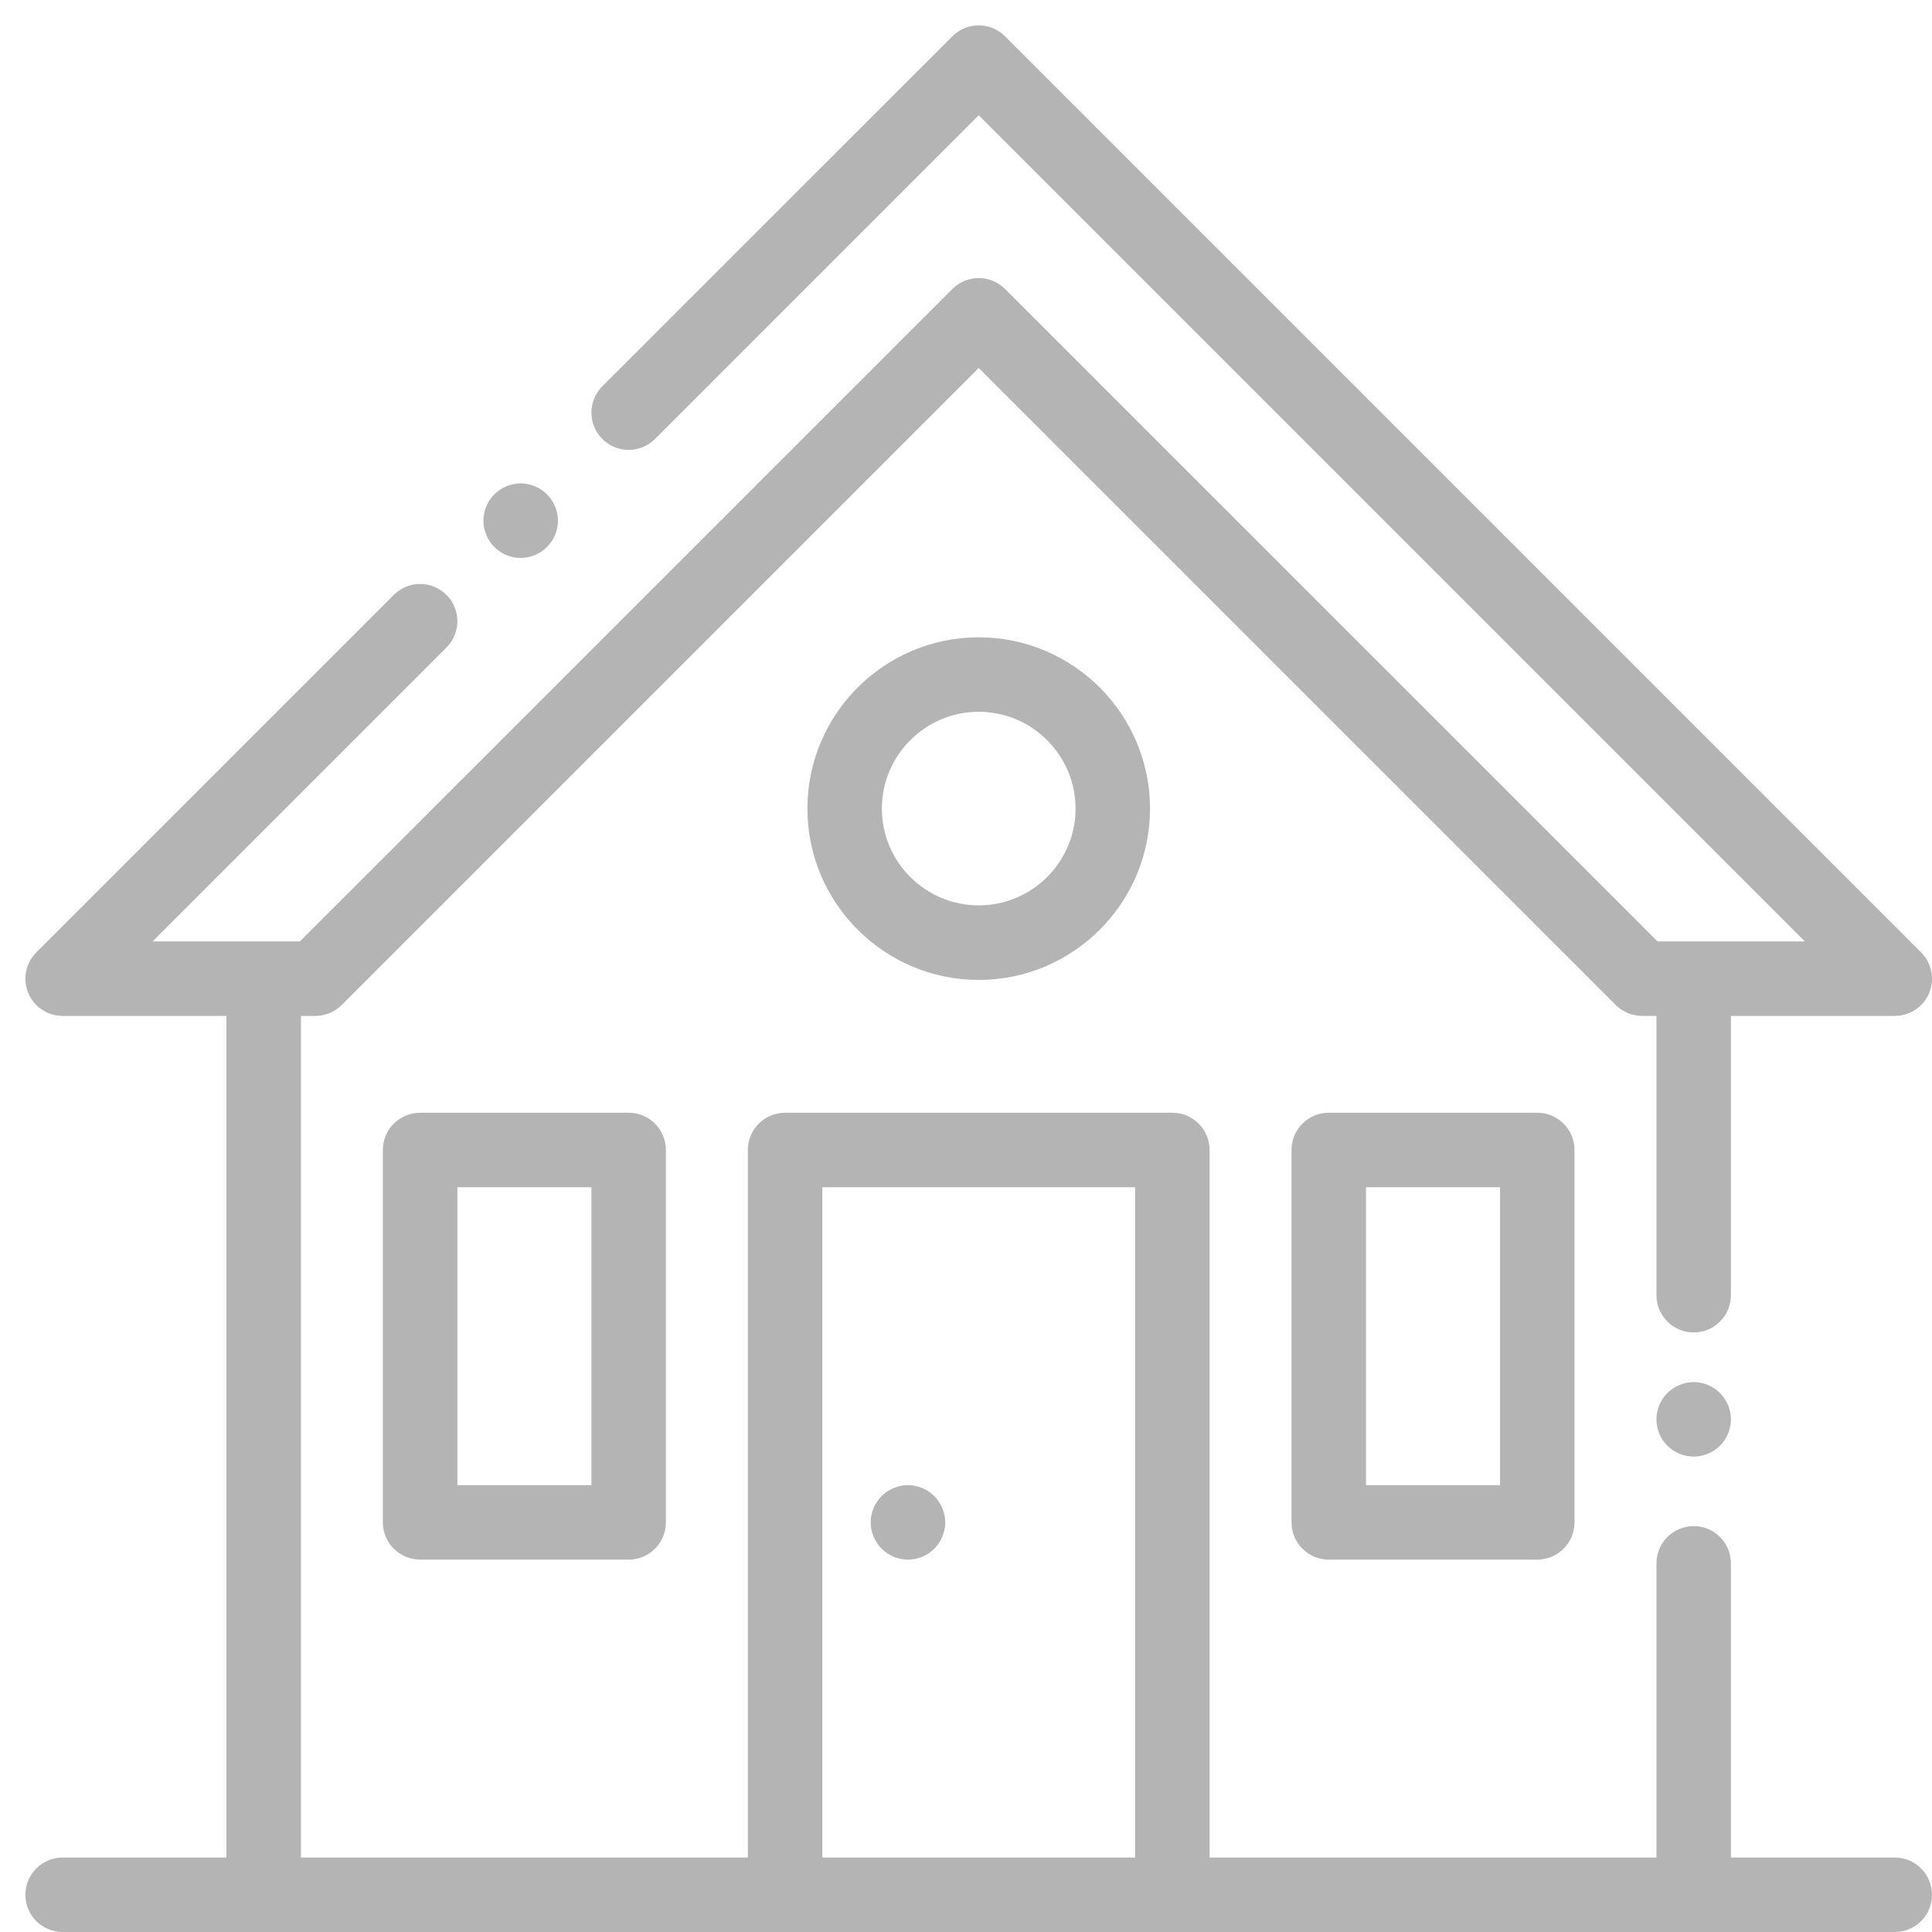 <svg width="24" height="24" viewBox="0 0 24 24" fill="none" xmlns="http://www.w3.org/2000/svg">
<path d="M23.538 23.075H21.502V19.421C21.502 19.165 21.295 18.958 21.04 18.958C20.784 18.958 20.577 19.165 20.577 19.421V23.075H15.026V14.286C15.026 14.03 14.819 13.823 14.563 13.823H9.752C9.497 13.823 9.29 14.03 9.29 14.286V23.075H3.739V12.62H3.917C4.039 12.62 4.157 12.572 4.244 12.485L12.158 4.571L20.072 12.485C20.159 12.572 20.276 12.62 20.399 12.62H20.577V16.09C20.577 16.345 20.784 16.552 21.04 16.552C21.295 16.552 21.502 16.345 21.502 16.09V12.62H23.538C23.725 12.62 23.893 12.508 23.965 12.335C24.037 12.162 23.997 11.963 23.865 11.831L12.485 0.451C12.304 0.27 12.011 0.27 11.831 0.451L7.482 4.799C7.302 4.98 7.302 5.273 7.482 5.453C7.663 5.634 7.956 5.634 8.137 5.453L12.158 1.432L22.421 11.695H20.591L12.485 3.59C12.304 3.409 12.011 3.409 11.831 3.59L3.725 11.695H1.895L5.546 8.044C5.727 7.863 5.727 7.57 5.546 7.39C5.365 7.209 5.073 7.209 4.892 7.39L0.451 11.831C0.319 11.963 0.279 12.162 0.351 12.335C0.422 12.508 0.591 12.62 0.778 12.62H2.813V23.075H0.778C0.523 23.075 0.315 23.282 0.315 23.538C0.315 23.793 0.523 24 0.778 24H3.276H9.752H14.563H21.04H23.538C23.793 24 24 23.793 24 23.538C24 23.282 23.793 23.075 23.538 23.075ZM14.101 23.075H10.215V14.748H14.101V23.075Z" fill="#B4B4B4"/>
<path d="M19.097 13.823H16.506C16.251 13.823 16.044 14.03 16.044 14.286V18.912C16.044 19.167 16.251 19.374 16.506 19.374H19.097C19.352 19.374 19.559 19.167 19.559 18.912V14.286C19.559 14.03 19.352 13.823 19.097 13.823ZM18.634 18.449H16.969V14.748H18.634V18.449Z" fill="#B4B4B4"/>
<path d="M7.809 13.823H5.219C4.963 13.823 4.756 14.03 4.756 14.286V18.912C4.756 19.167 4.963 19.374 5.219 19.374H7.809C8.065 19.374 8.272 19.167 8.272 18.912V14.286C8.272 14.03 8.065 13.823 7.809 13.823ZM7.347 18.449H5.682V14.748H7.347V18.449Z" fill="#B4B4B4"/>
<path d="M12.158 7.917C10.985 7.917 10.03 8.871 10.03 10.045C10.03 11.218 10.985 12.173 12.158 12.173C13.331 12.173 14.286 11.218 14.286 10.045C14.286 8.871 13.331 7.917 12.158 7.917ZM12.158 11.247C11.495 11.247 10.955 10.708 10.955 10.045C10.955 9.382 11.495 8.842 12.158 8.842C12.821 8.842 13.361 9.382 13.361 10.045C13.361 10.708 12.821 11.247 12.158 11.247Z" fill="#B4B4B4"/>
<path d="M11.606 18.585C11.52 18.499 11.401 18.449 11.279 18.449C11.157 18.449 11.038 18.499 10.952 18.585C10.866 18.671 10.816 18.79 10.816 18.912C10.816 19.033 10.866 19.153 10.952 19.239C11.038 19.325 11.157 19.374 11.279 19.374C11.401 19.374 11.52 19.325 11.606 19.239C11.692 19.153 11.742 19.033 11.742 18.912C11.742 18.79 11.692 18.671 11.606 18.585Z" fill="#B4B4B4"/>
<path d="M6.795 6.141C6.709 6.055 6.59 6.005 6.468 6.005C6.346 6.005 6.227 6.055 6.141 6.141C6.055 6.227 6.005 6.346 6.005 6.468C6.005 6.59 6.055 6.709 6.141 6.795C6.227 6.881 6.346 6.931 6.468 6.931C6.59 6.931 6.709 6.881 6.795 6.795C6.881 6.709 6.931 6.59 6.931 6.468C6.931 6.346 6.881 6.227 6.795 6.141Z" fill="#B4B4B4"/>
<path d="M21.366 17.305C21.28 17.219 21.161 17.169 21.04 17.169C20.918 17.169 20.799 17.219 20.712 17.305C20.626 17.391 20.577 17.51 20.577 17.632C20.577 17.753 20.626 17.873 20.712 17.959C20.799 18.045 20.918 18.094 21.04 18.094C21.161 18.094 21.28 18.045 21.366 17.959C21.453 17.873 21.502 17.754 21.502 17.632C21.502 17.51 21.453 17.391 21.366 17.305Z" fill="#B4B4B4"/>
</svg>
